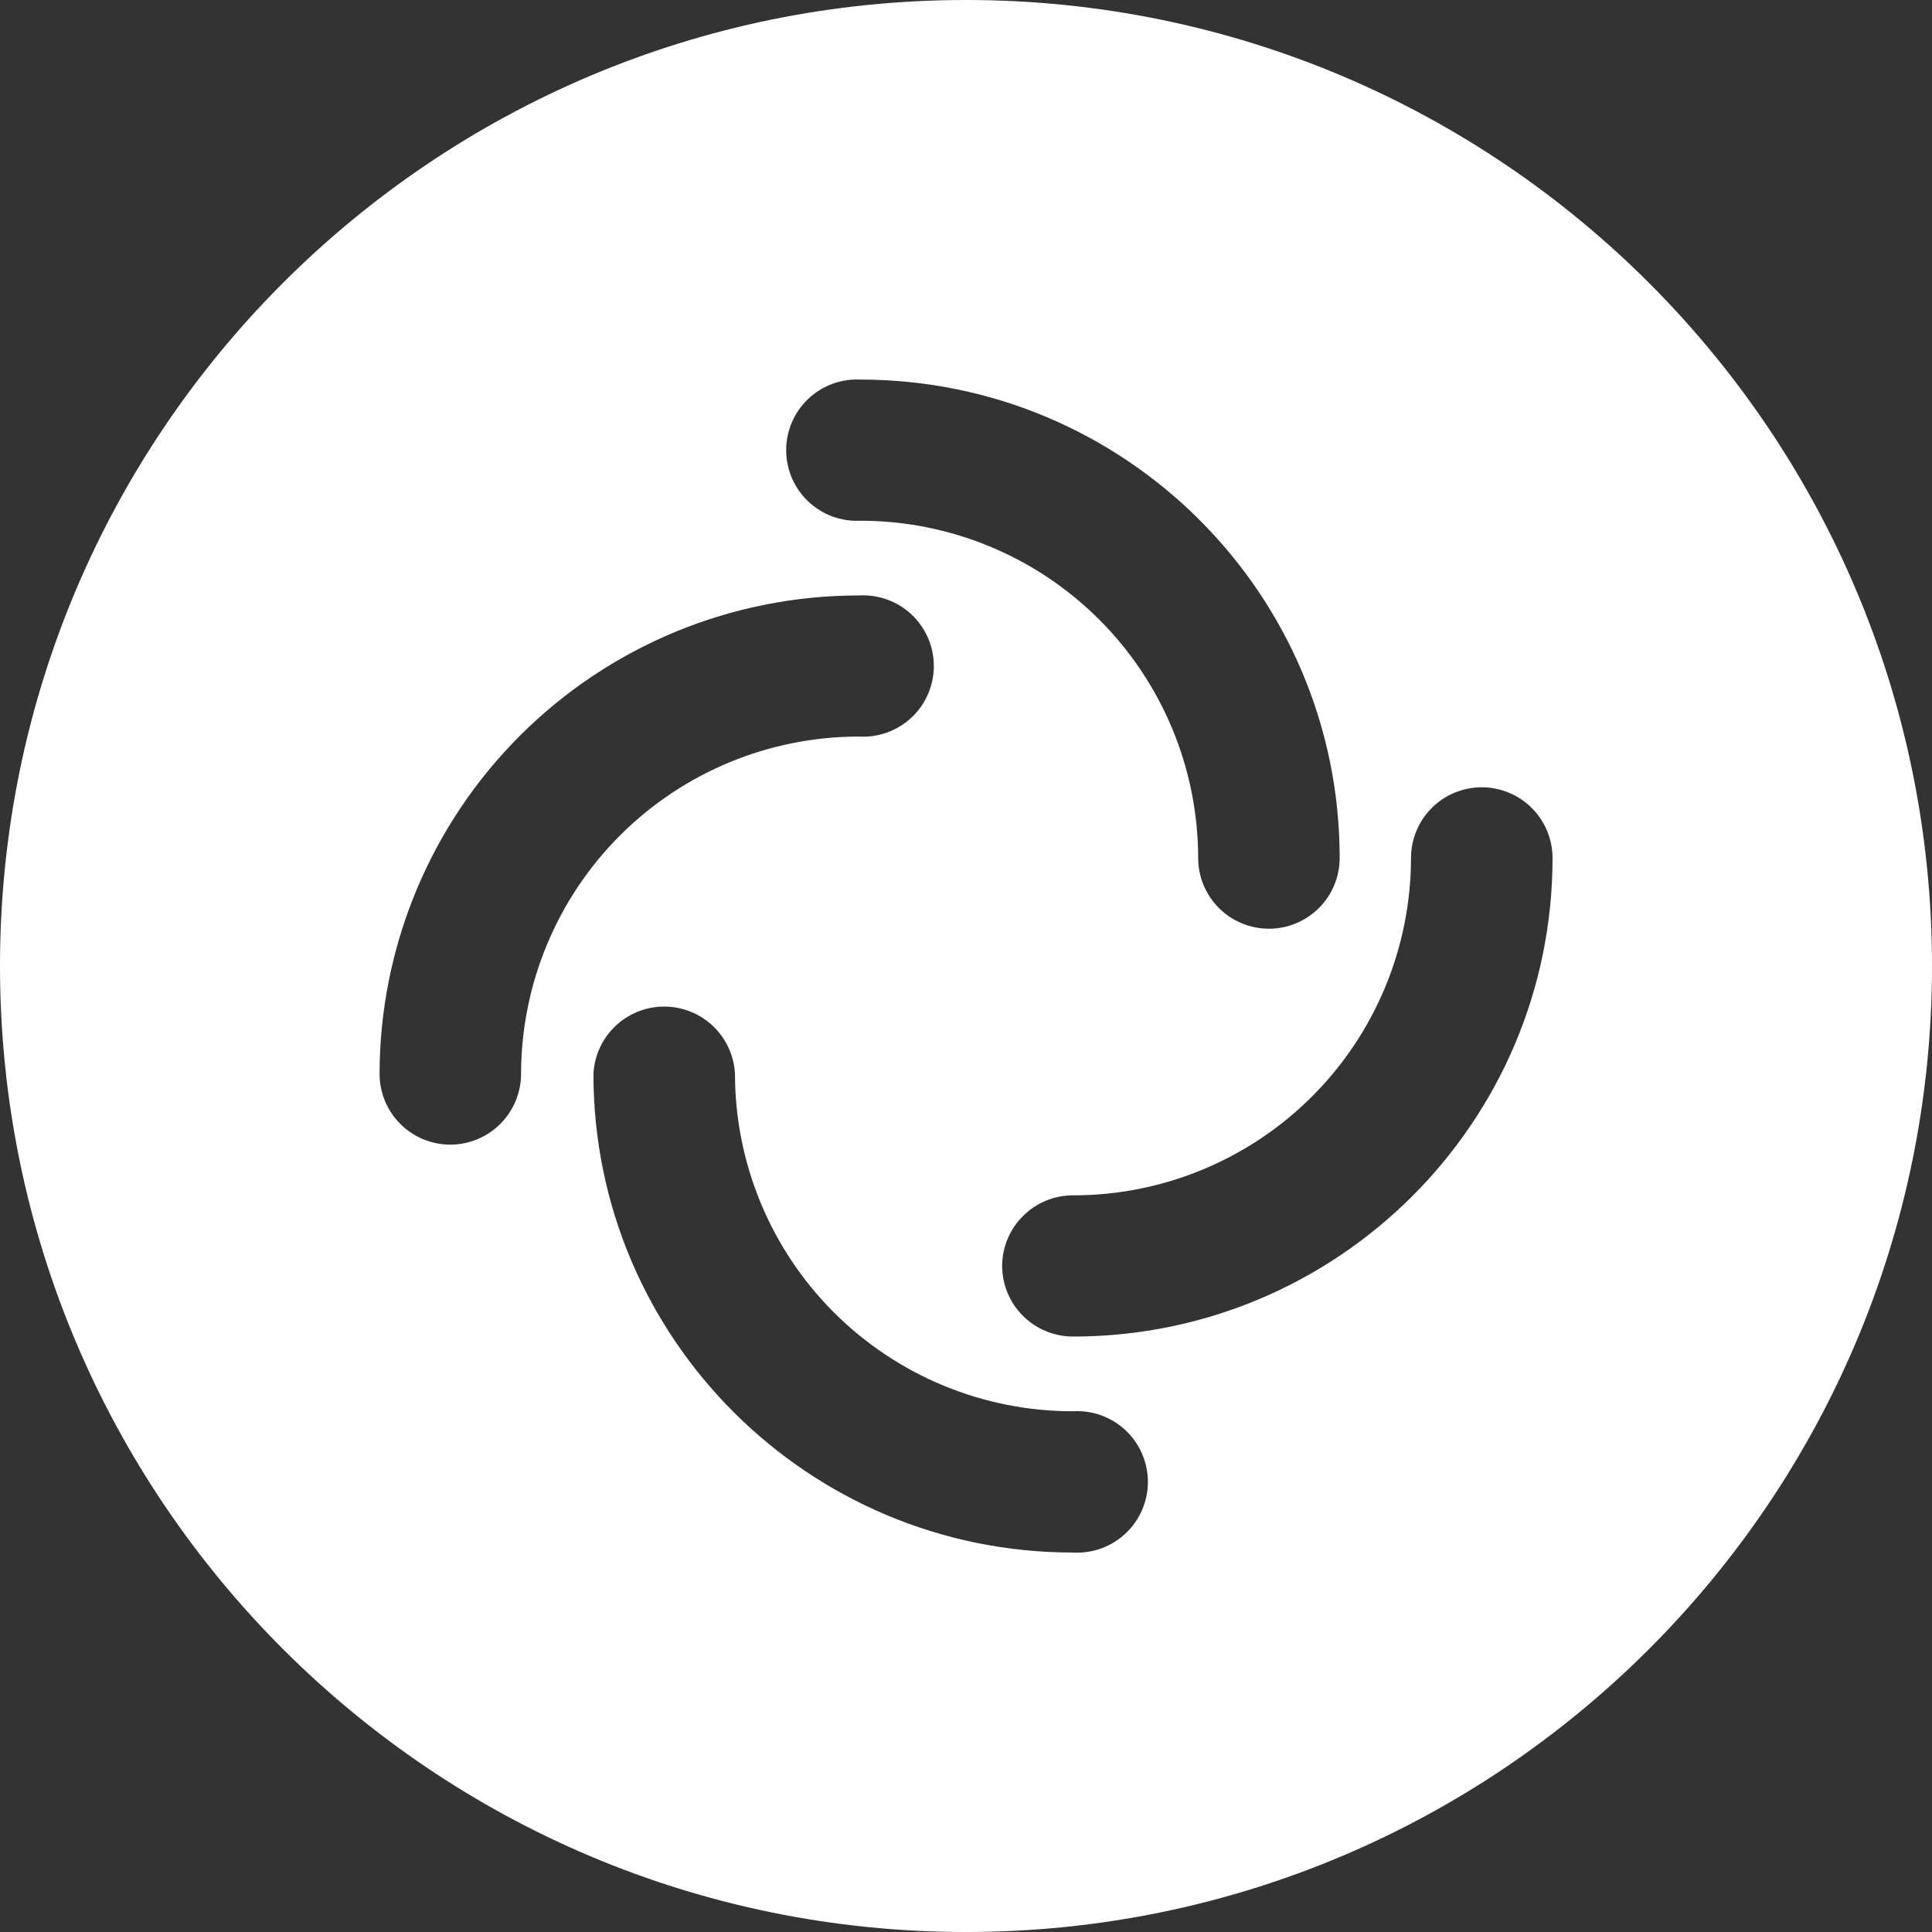 <svg width="54" height="54" viewBox="0 0 54 54" fill="none" xmlns="http://www.w3.org/2000/svg">
<rect x="0" y="0" width="54" height="54" fill="#333333" stroke="none"/>
<path d="M27 0C12.089 0 0 12.089 0 27C0 41.911 12.089 54 27 54C41.911 54 54 41.911 54 27C54 12.089 41.911 0 27 0ZM24.044 10.609C31.444 10.609 37.444 16.594 37.444 23.98C37.444 24.505 37.236 25.008 36.865 25.379C36.494 25.75 35.991 25.958 35.467 25.958C34.942 25.958 34.439 25.75 34.068 25.379C33.697 25.008 33.489 24.505 33.489 23.98C33.486 21.478 32.489 19.079 30.718 17.312C28.947 15.544 26.546 14.553 24.044 14.555C23.776 14.568 23.51 14.526 23.259 14.433C23.009 14.34 22.78 14.196 22.586 14.012C22.393 13.827 22.238 13.605 22.133 13.36C22.028 13.114 21.974 12.849 21.974 12.582C21.974 12.315 22.028 12.05 22.133 11.804C22.238 11.559 22.393 11.337 22.586 11.152C22.78 10.968 23.009 10.824 23.259 10.731C23.51 10.638 23.776 10.596 24.044 10.609ZM12.586 31.993C12.063 31.993 11.56 31.785 11.19 31.415C10.819 31.045 10.61 30.543 10.609 30.02C10.61 28.261 10.958 26.52 11.632 24.897C12.307 23.273 13.294 21.798 14.539 20.556C15.783 19.314 17.26 18.329 18.885 17.657C20.51 16.986 22.252 16.642 24.01 16.643C24.278 16.628 24.547 16.667 24.8 16.759C25.053 16.851 25.285 16.994 25.481 17.178C25.676 17.363 25.832 17.586 25.939 17.833C26.046 18.08 26.101 18.346 26.101 18.615C26.101 18.884 26.046 19.151 25.939 19.398C25.832 19.645 25.676 19.868 25.481 20.052C25.285 20.237 25.053 20.38 24.8 20.472C24.547 20.564 24.278 20.603 24.01 20.587C21.507 20.586 19.106 21.578 17.334 23.346C15.563 25.115 14.567 27.514 14.564 30.017C14.563 30.541 14.354 31.043 13.983 31.414C13.613 31.784 13.111 31.992 12.586 31.993ZM29.99 43.394C22.588 43.394 16.587 37.404 16.587 30.02C16.611 29.511 16.83 29.032 17.198 28.681C17.567 28.33 18.056 28.134 18.565 28.134C19.073 28.134 19.563 28.33 19.931 28.681C20.299 29.032 20.518 29.511 20.543 30.02C20.544 31.259 20.79 32.486 21.265 33.63C21.741 34.774 22.437 35.814 23.314 36.689C24.192 37.564 25.233 38.258 26.378 38.731C27.524 39.204 28.751 39.446 29.99 39.445C30.259 39.429 30.529 39.468 30.782 39.56C31.035 39.653 31.267 39.795 31.463 39.98C31.659 40.165 31.815 40.388 31.922 40.636C32.028 40.883 32.084 41.15 32.084 41.419C32.084 41.689 32.028 41.955 31.922 42.203C31.815 42.45 31.659 42.673 31.463 42.858C31.267 43.043 31.035 43.186 30.782 43.278C30.529 43.37 30.259 43.409 29.99 43.394ZM29.99 37.357C29.467 37.357 28.964 37.149 28.593 36.78C28.222 36.411 28.013 35.909 28.01 35.386C28.011 34.861 28.221 34.359 28.592 33.989C28.963 33.618 29.466 33.41 29.99 33.41C32.493 33.413 34.895 32.421 36.666 30.653C38.438 28.885 39.435 26.486 39.438 23.983C39.438 23.458 39.646 22.955 40.017 22.584C40.388 22.213 40.891 22.005 41.416 22.005C41.94 22.005 42.443 22.213 42.814 22.584C43.185 22.955 43.394 23.458 43.394 23.983C43.394 31.367 37.393 37.357 29.99 37.357Z" fill="white"/>
</svg>
